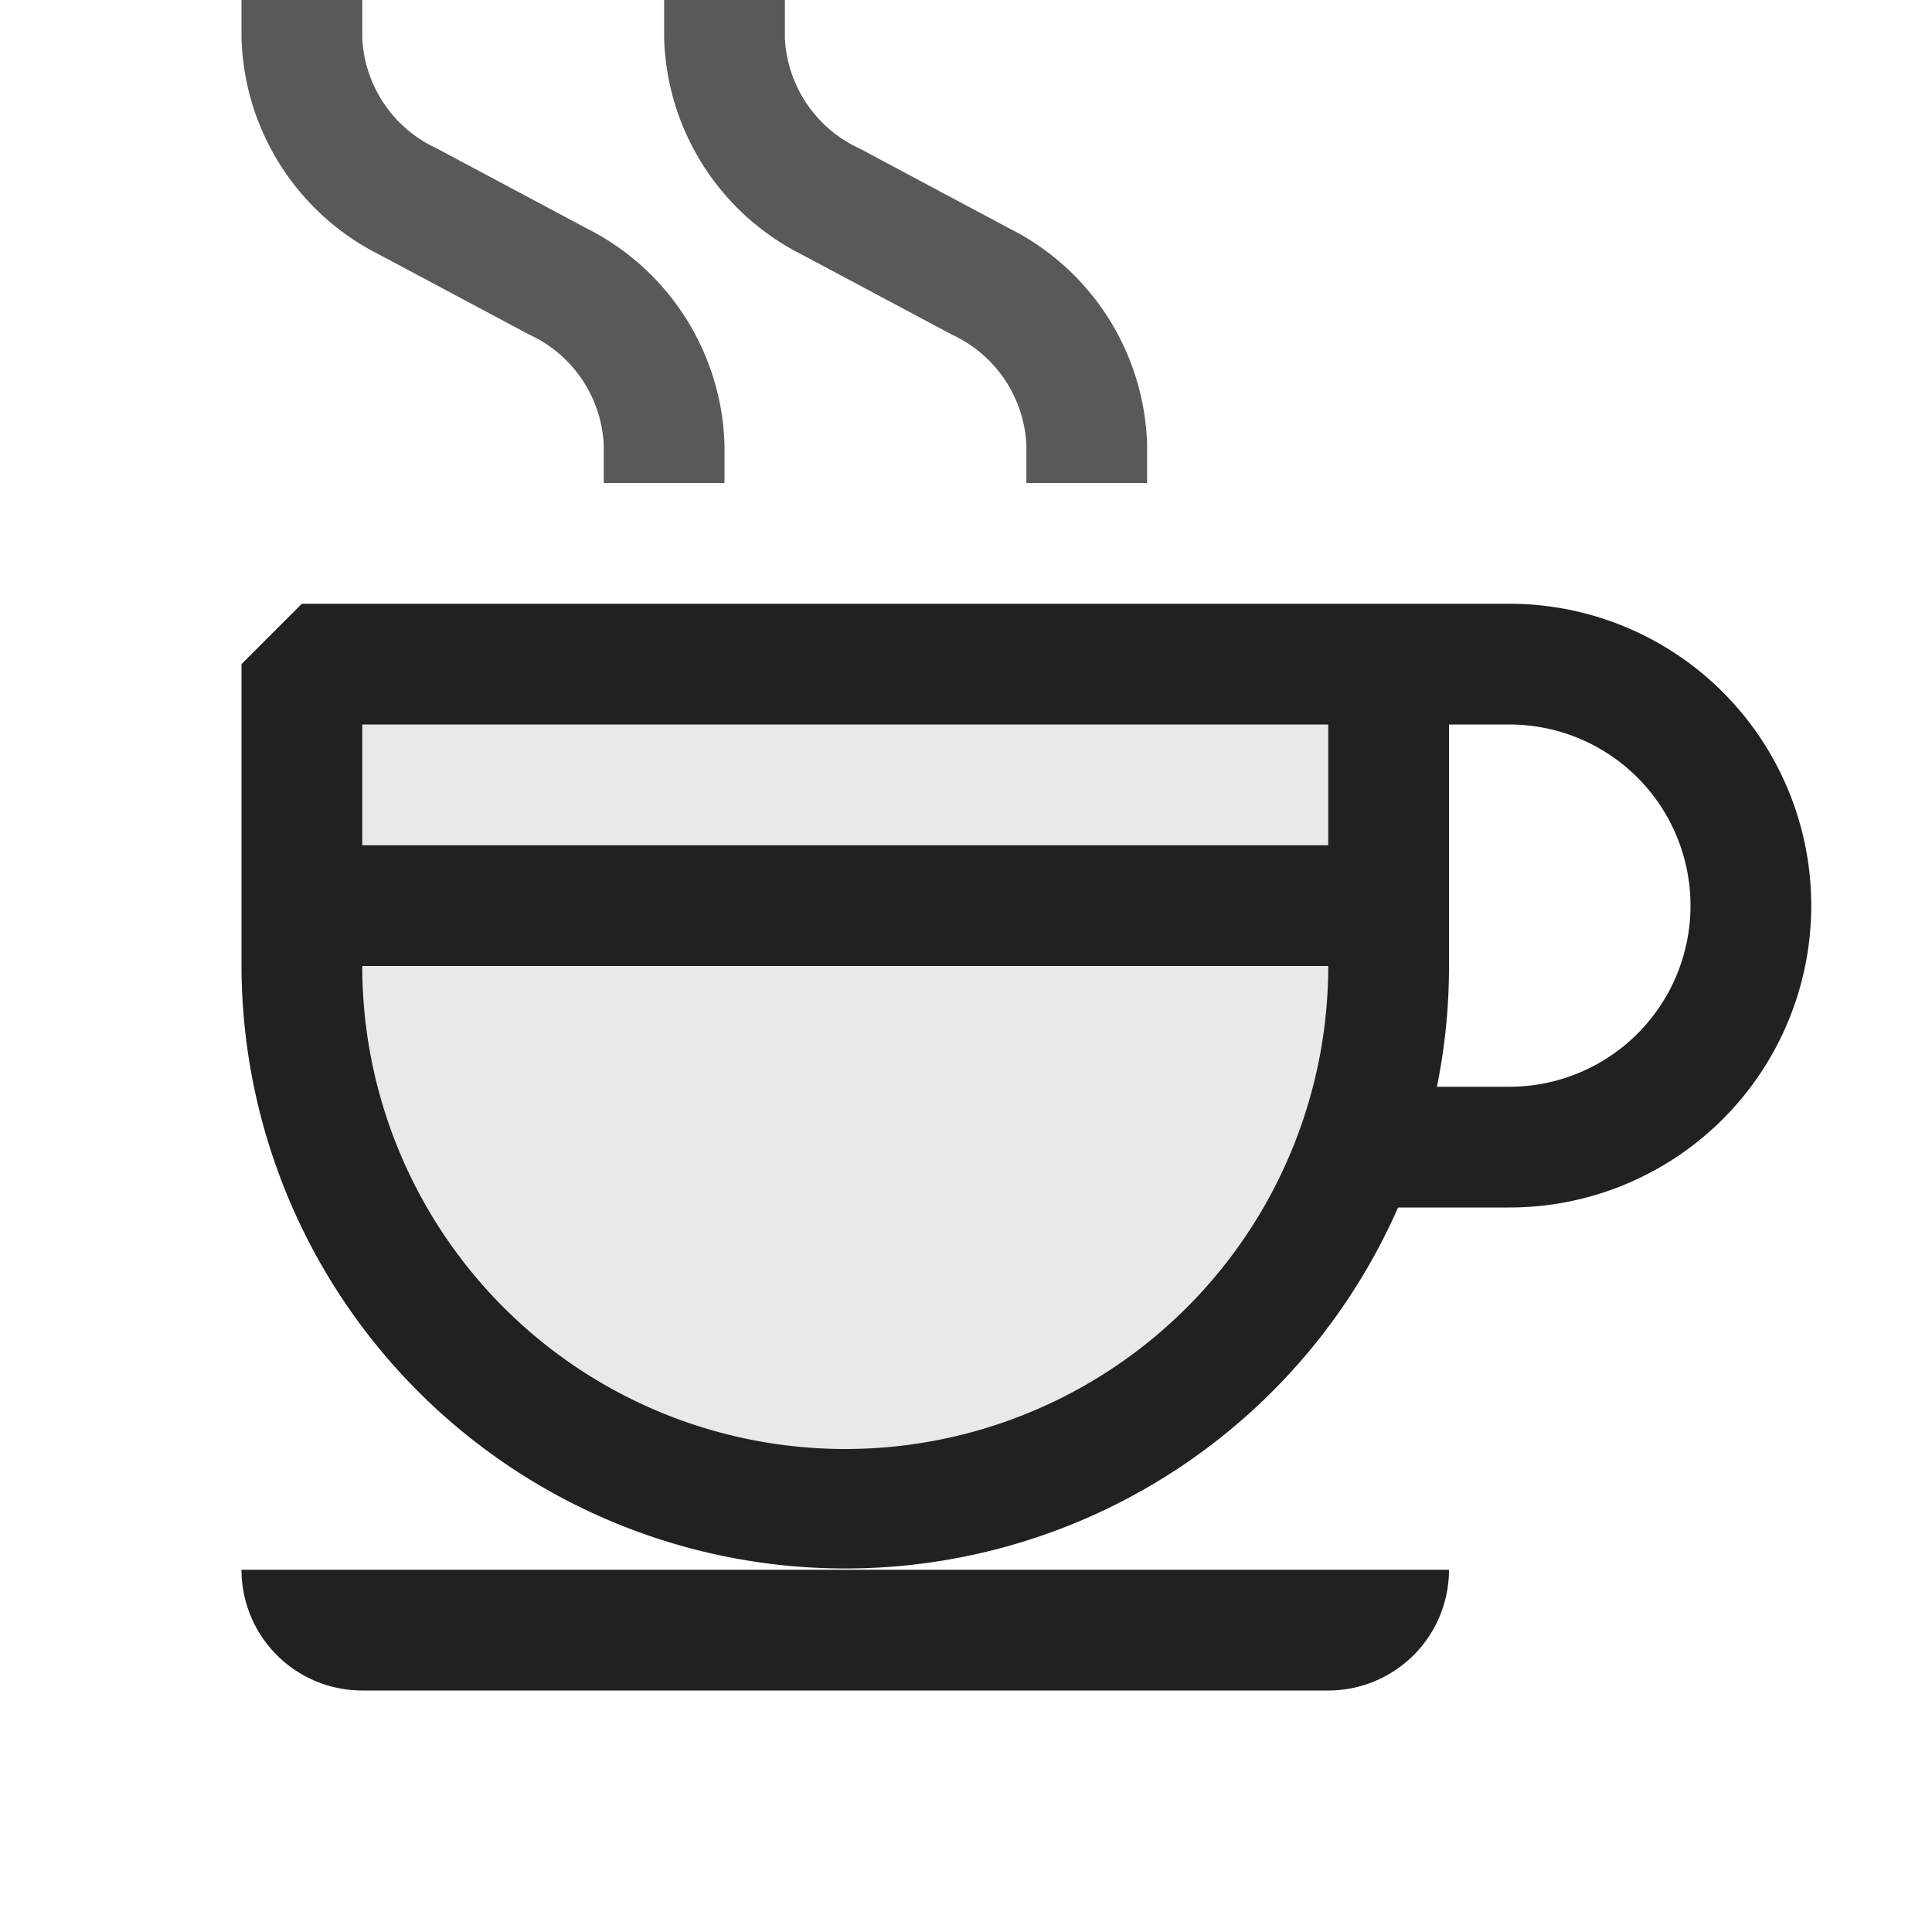 <ns0:svg xmlns:ns0="http://www.w3.org/2000/svg" viewBox="0 0 16 16">
  <ns0:defs>
    <ns0:style>.canvas{fill: none; opacity: 0;}.light-defaultgrey-10{fill: #212121; opacity: 0.1;}.light-defaultgrey{fill: #212121; opacity: 1;}.cls-1{opacity:0.75;}</ns0:style>
  </ns0:defs>
  <ns0:title>IconLightJavaSource</ns0:title>
  <ns0:g id="canvas">
    <ns0:path d="M16,0V16H0V0Z" style="fill:none;opacity:0;" />
  </ns0:g>
  <ns0:g id="level-1">
    <ns0:path d="M7,12.5A4.505,4.505,0,0,1,2.5,8V5.5h9V8A4.505,4.505,0,0,1,7,12.5Z" style="fill:#212121;opacity:0.1;" />
    <ns0:g style="opacity:0.75;">
      <ns0:path d="M6,3.687V4H5V3.687a1.061,1.061,0,0,0-.617-.916l-1.237-.66A2.072,2.072,0,0,1,2,.313V0H3V.313a1.061,1.061,0,0,0,.617.916l1.237.66A2.072,2.072,0,0,1,6,3.687Zm3.5,0V4h-1V3.687a1.061,1.061,0,0,0-.617-.916l-1.237-.66A2.072,2.072,0,0,1,5.5.313V0h1V.313a1.061,1.061,0,0,0,.617.916l1.237.66A2.072,2.072,0,0,1,9.5,3.687Z" style="fill:#212121;opacity:1;" />
    </ns0:g>
    <ns0:path d="M12.5,5H2.5L2,5.5V8a5,5,0,0,0,9.578,2H12.5a2.5,2.5,0,0,0,0-5ZM7,12A4,4,0,0,1,3,8h8A4,4,0,0,1,7,12Zm4-5H3V6h8Zm1.5,2h-.6A4.988,4.988,0,0,0,12,8V6h.5a1.5,1.5,0,0,1,0,3Z" style="fill:#212121;opacity:1;" />
    <ns0:path d="M12,13a1,1,0,0,1-1,1H3a1,1,0,0,1-1-1H12Z" style="fill:#212121;opacity:1;" />
  </ns0:g>
</ns0:svg>